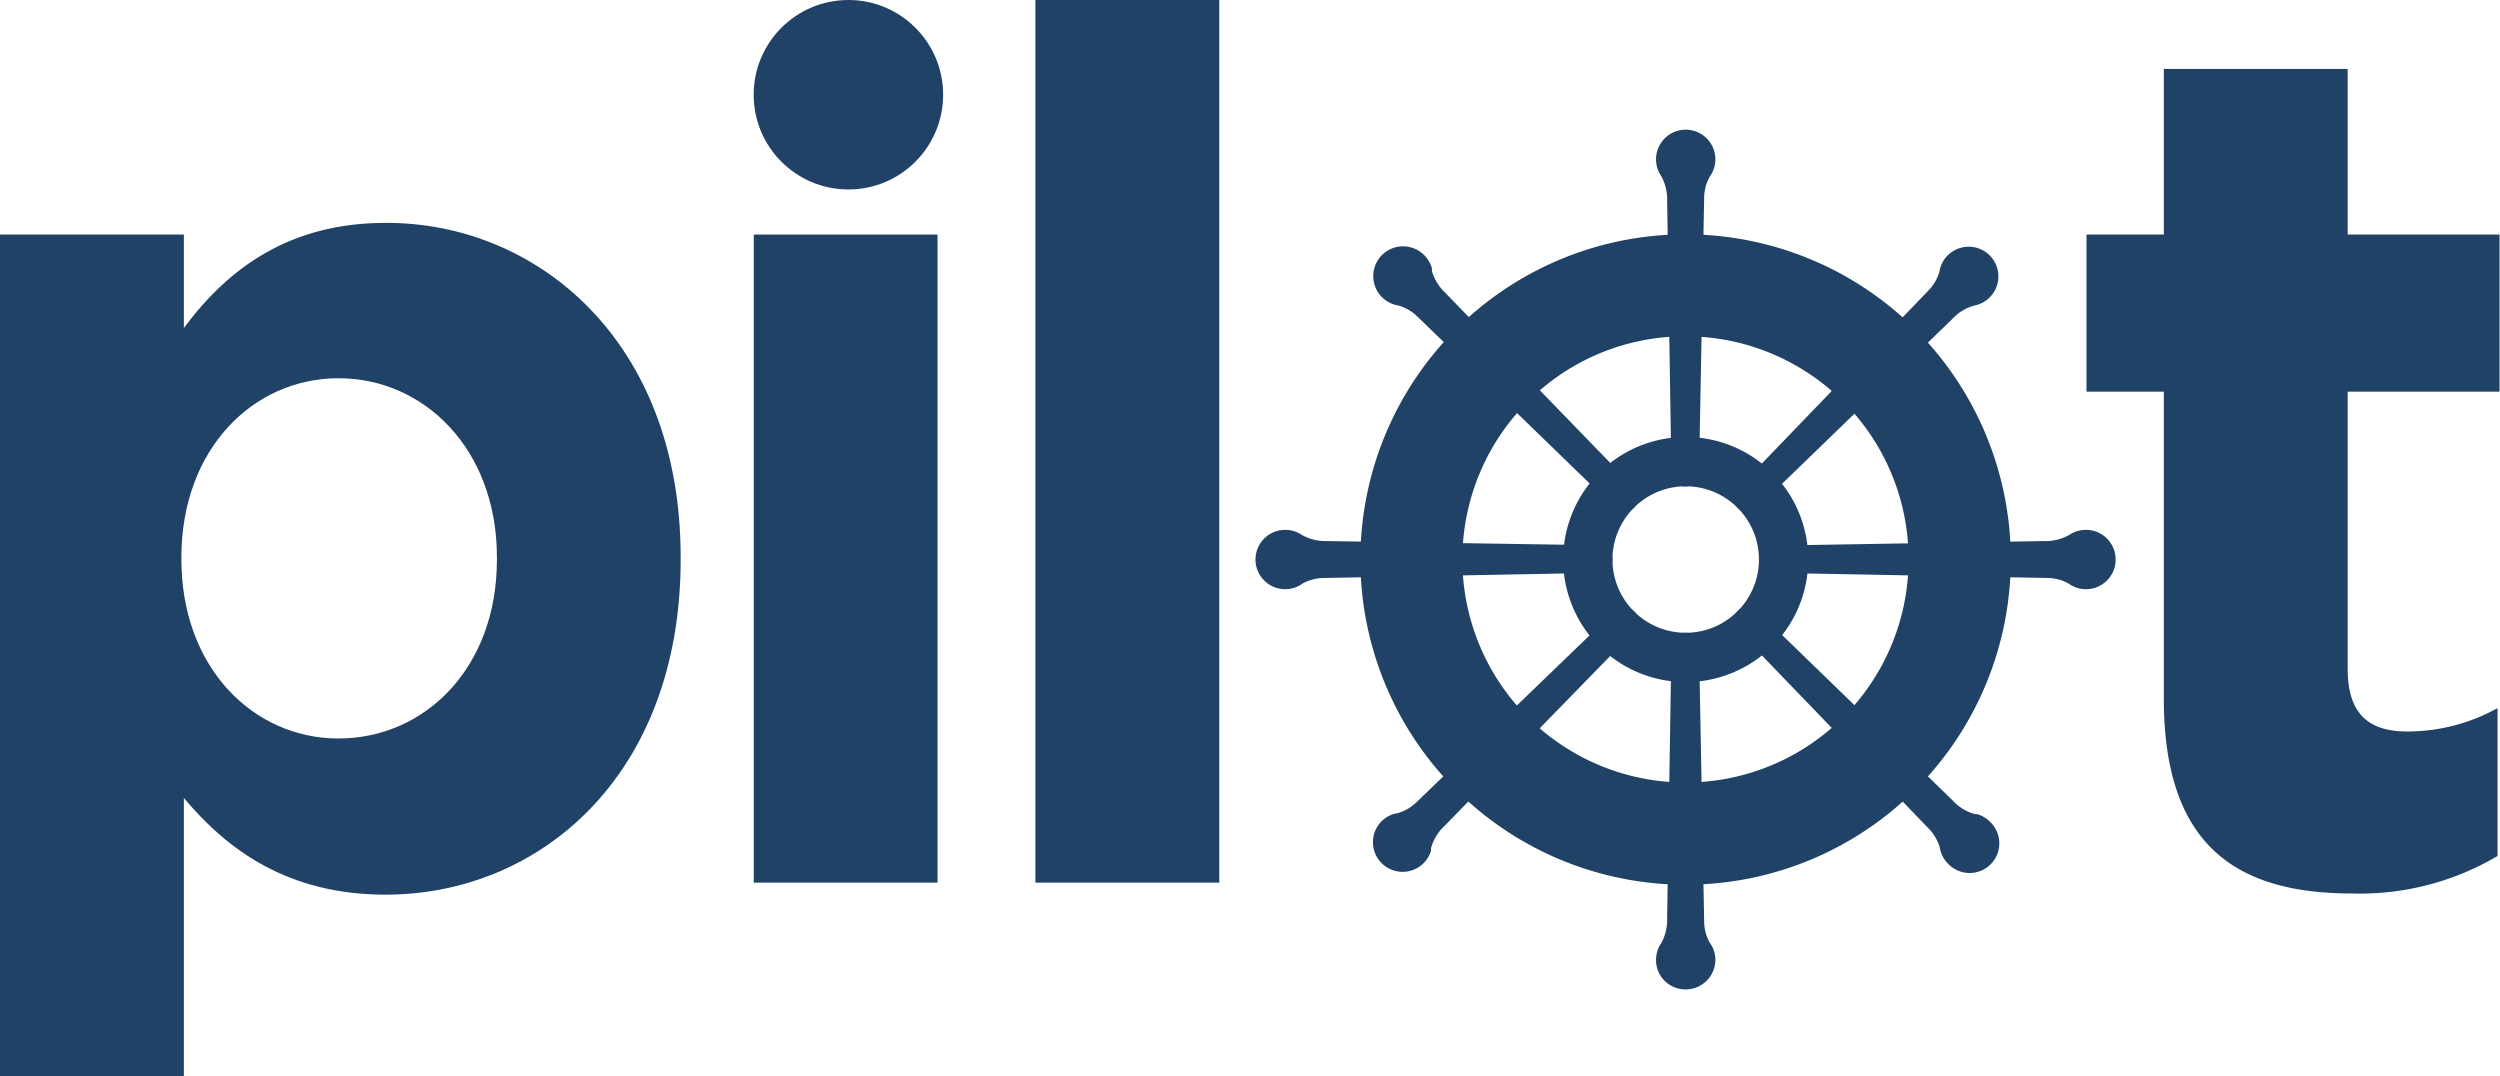 <svg id="Layer_1" data-name="Layer 1" xmlns="http://www.w3.org/2000/svg" viewBox="0 0 214.02 92.12"><defs><style>.cls-1{fill:#204266;}</style></defs><path class="cls-1" d="M5.86,25.39H21.6v8c3.83-5.17,9.1-9,17.28-9C51.82,24.35,64.13,34.5,64.13,53v.21C64.13,71.76,52,81.9,38.88,81.9c-8.38,0-13.56-3.83-17.28-8.28V97.43H5.86ZM48.4,53.23V53c0-9.21-6.21-15.31-13.56-15.31S21.39,43.81,21.39,53v.21c0,9.21,6.11,15.32,13.45,15.32S48.4,62.55,48.4,53.23Z" transform="translate(-5.86 -5.31)"/><path class="cls-1" d="M94.5,5.31h15.74V80.87H94.5Z" transform="translate(-5.86 -5.31)"/><path class="cls-1" d="M191.1,65.13V38.84h-6.62V25.39h6.62V11.21h15.74V25.39h13V38.84h-13V62.55c0,3.62,1.55,5.38,5.07,5.38a15.91,15.91,0,0,0,7.76-2V78.59a23.15,23.15,0,0,1-12.42,3.21C197.63,81.8,191.1,78,191.1,65.13Z" transform="translate(-5.86 -5.31)"/><path class="cls-1" d="M70.39,25.39H86.12V80.87H70.39Z" transform="translate(-5.86 -5.31)"/><circle class="cls-1" cx="72.63" cy="8.11" r="8.11"/><path class="cls-1" d="M150.86,46.66a2.88,2.88,0,0,0,.47-2l.42-22.46a3.74,3.74,0,0,1,.48-1.77,2.53,2.53,0,0,0-.27-3.28,2.54,2.54,0,0,0-4.33,1.8,2.57,2.57,0,0,0,.31,1.22l.12.19a4.13,4.13,0,0,1,.52,2.15l.35,22.15c0,.57,0,2.3,1.24,2.3A1,1,0,0,0,150.86,46.66Z" transform="translate(-5.86 -5.31)"/><path class="cls-1" d="M149.45,59.78a2.79,2.79,0,0,0-.52,2l-.35,22.15a4.13,4.13,0,0,1-.51,2.13l-.13.2a2.64,2.64,0,0,0-.31,1.23,2.5,2.5,0,0,0,.74,1.79,2.55,2.55,0,0,0,4.34-1.79,2.51,2.51,0,0,0-.49-1.49,3.81,3.81,0,0,1-.47-1.78l-.42-22.45c0-.74,0-2.29-1.16-2.29A1,1,0,0,0,149.45,59.78Z" transform="translate(-5.86 -5.31)"/><path class="cls-1" d="M156.72,53.9a2.88,2.88,0,0,0,2,.47l22.46.42a3.78,3.78,0,0,1,1.77.48,2.54,2.54,0,1,0,1.48-4.6,2.64,2.64,0,0,0-1.23.31l-.19.12a4.09,4.09,0,0,1-2.14.53L158.73,52c-.56,0-2.29,0-2.29,1.24A1,1,0,0,0,156.72,53.9Z" transform="translate(-5.86 -5.31)"/><path class="cls-1" d="M143.6,52.49a2.81,2.81,0,0,0-2-.52l-22.15-.34a4.09,4.09,0,0,1-2.13-.52l-.21-.13a2.57,2.57,0,0,0-1.22-.31,2.54,2.54,0,1,0,1.49,4.59,3.81,3.81,0,0,1,1.78-.47l22.44-.42c.74,0,2.3,0,2.3-1.16A1,1,0,0,0,143.6,52.49Z" transform="translate(-5.86 -5.31)"/><path class="cls-1" d="M154.31,58.33c0,.55.44,1.11,1.1,1.76L171,76.27a3.93,3.93,0,0,1,.92,1.59,2.44,2.44,0,0,0,.7,1.38,2.54,2.54,0,1,0,3.59-3.59,2.59,2.59,0,0,0-1.08-.64L174.9,75A4.06,4.06,0,0,1,173,73.81L157.1,58.39c-.4-.4-1.62-1.62-2.5-.75A1,1,0,0,0,154.31,58.33Z" transform="translate(-5.86 -5.31)"/><path class="cls-1" d="M146,48.05A2.81,2.81,0,0,0,145,46.27l-15.42-15.9a4.17,4.17,0,0,1-1.14-1.87,2.08,2.08,0,0,0,0-.24,2.63,2.63,0,0,0-.64-1.09,2.55,2.55,0,1,0-2.2,4.3,3.86,3.86,0,0,1,1.59.93L143.29,48c.52.52,1.62,1.62,2.44.79A1,1,0,0,0,146,48.05Z" transform="translate(-5.86 -5.31)"/><path class="cls-1" d="M145,57.35c-.55,0-1.1.44-1.76,1.1L127.11,74a3.78,3.78,0,0,1-1.6.92,2.47,2.47,0,0,0-1.38.7,2.54,2.54,0,1,0,4.24,2.51l0-.22a4.06,4.06,0,0,1,1.15-1.89L145,60.14c.4-.4,1.63-1.62.75-2.5A1,1,0,0,0,145,57.35Z" transform="translate(-5.86 -5.31)"/><path class="cls-1" d="M155.32,49.08A2.81,2.81,0,0,0,157.1,48L173,32.61a4,4,0,0,1,1.87-1.14l.24-.06a2.59,2.59,0,0,0,1.08-.64,2.54,2.54,0,0,0,0-3.6,2.55,2.55,0,0,0-3.59,0,2.54,2.54,0,0,0-.71,1.4,3.82,3.82,0,0,1-.92,1.59L155.4,46.33c-.52.52-1.62,1.62-.8,2.44A1,1,0,0,0,155.32,49.08Z" transform="translate(-5.86 -5.31)"/><path class="cls-1" d="M150.17,46.94a6.27,6.27,0,1,1-6.27,6.27,6.27,6.27,0,0,1,6.27-6.27m0-4.22a10.49,10.49,0,1,0,10.49,10.49,10.49,10.49,0,0,0-10.49-10.49Z" transform="translate(-5.86 -5.31)"/><path class="cls-1" d="M150.17,34.1a19.1,19.1,0,1,1-13.52,5.59,19,19,0,0,1,13.52-5.59m0-8.73A27.84,27.84,0,1,0,178,53.21a27.84,27.84,0,0,0-27.84-27.84Z" transform="translate(-5.86 -5.31)"/></svg>